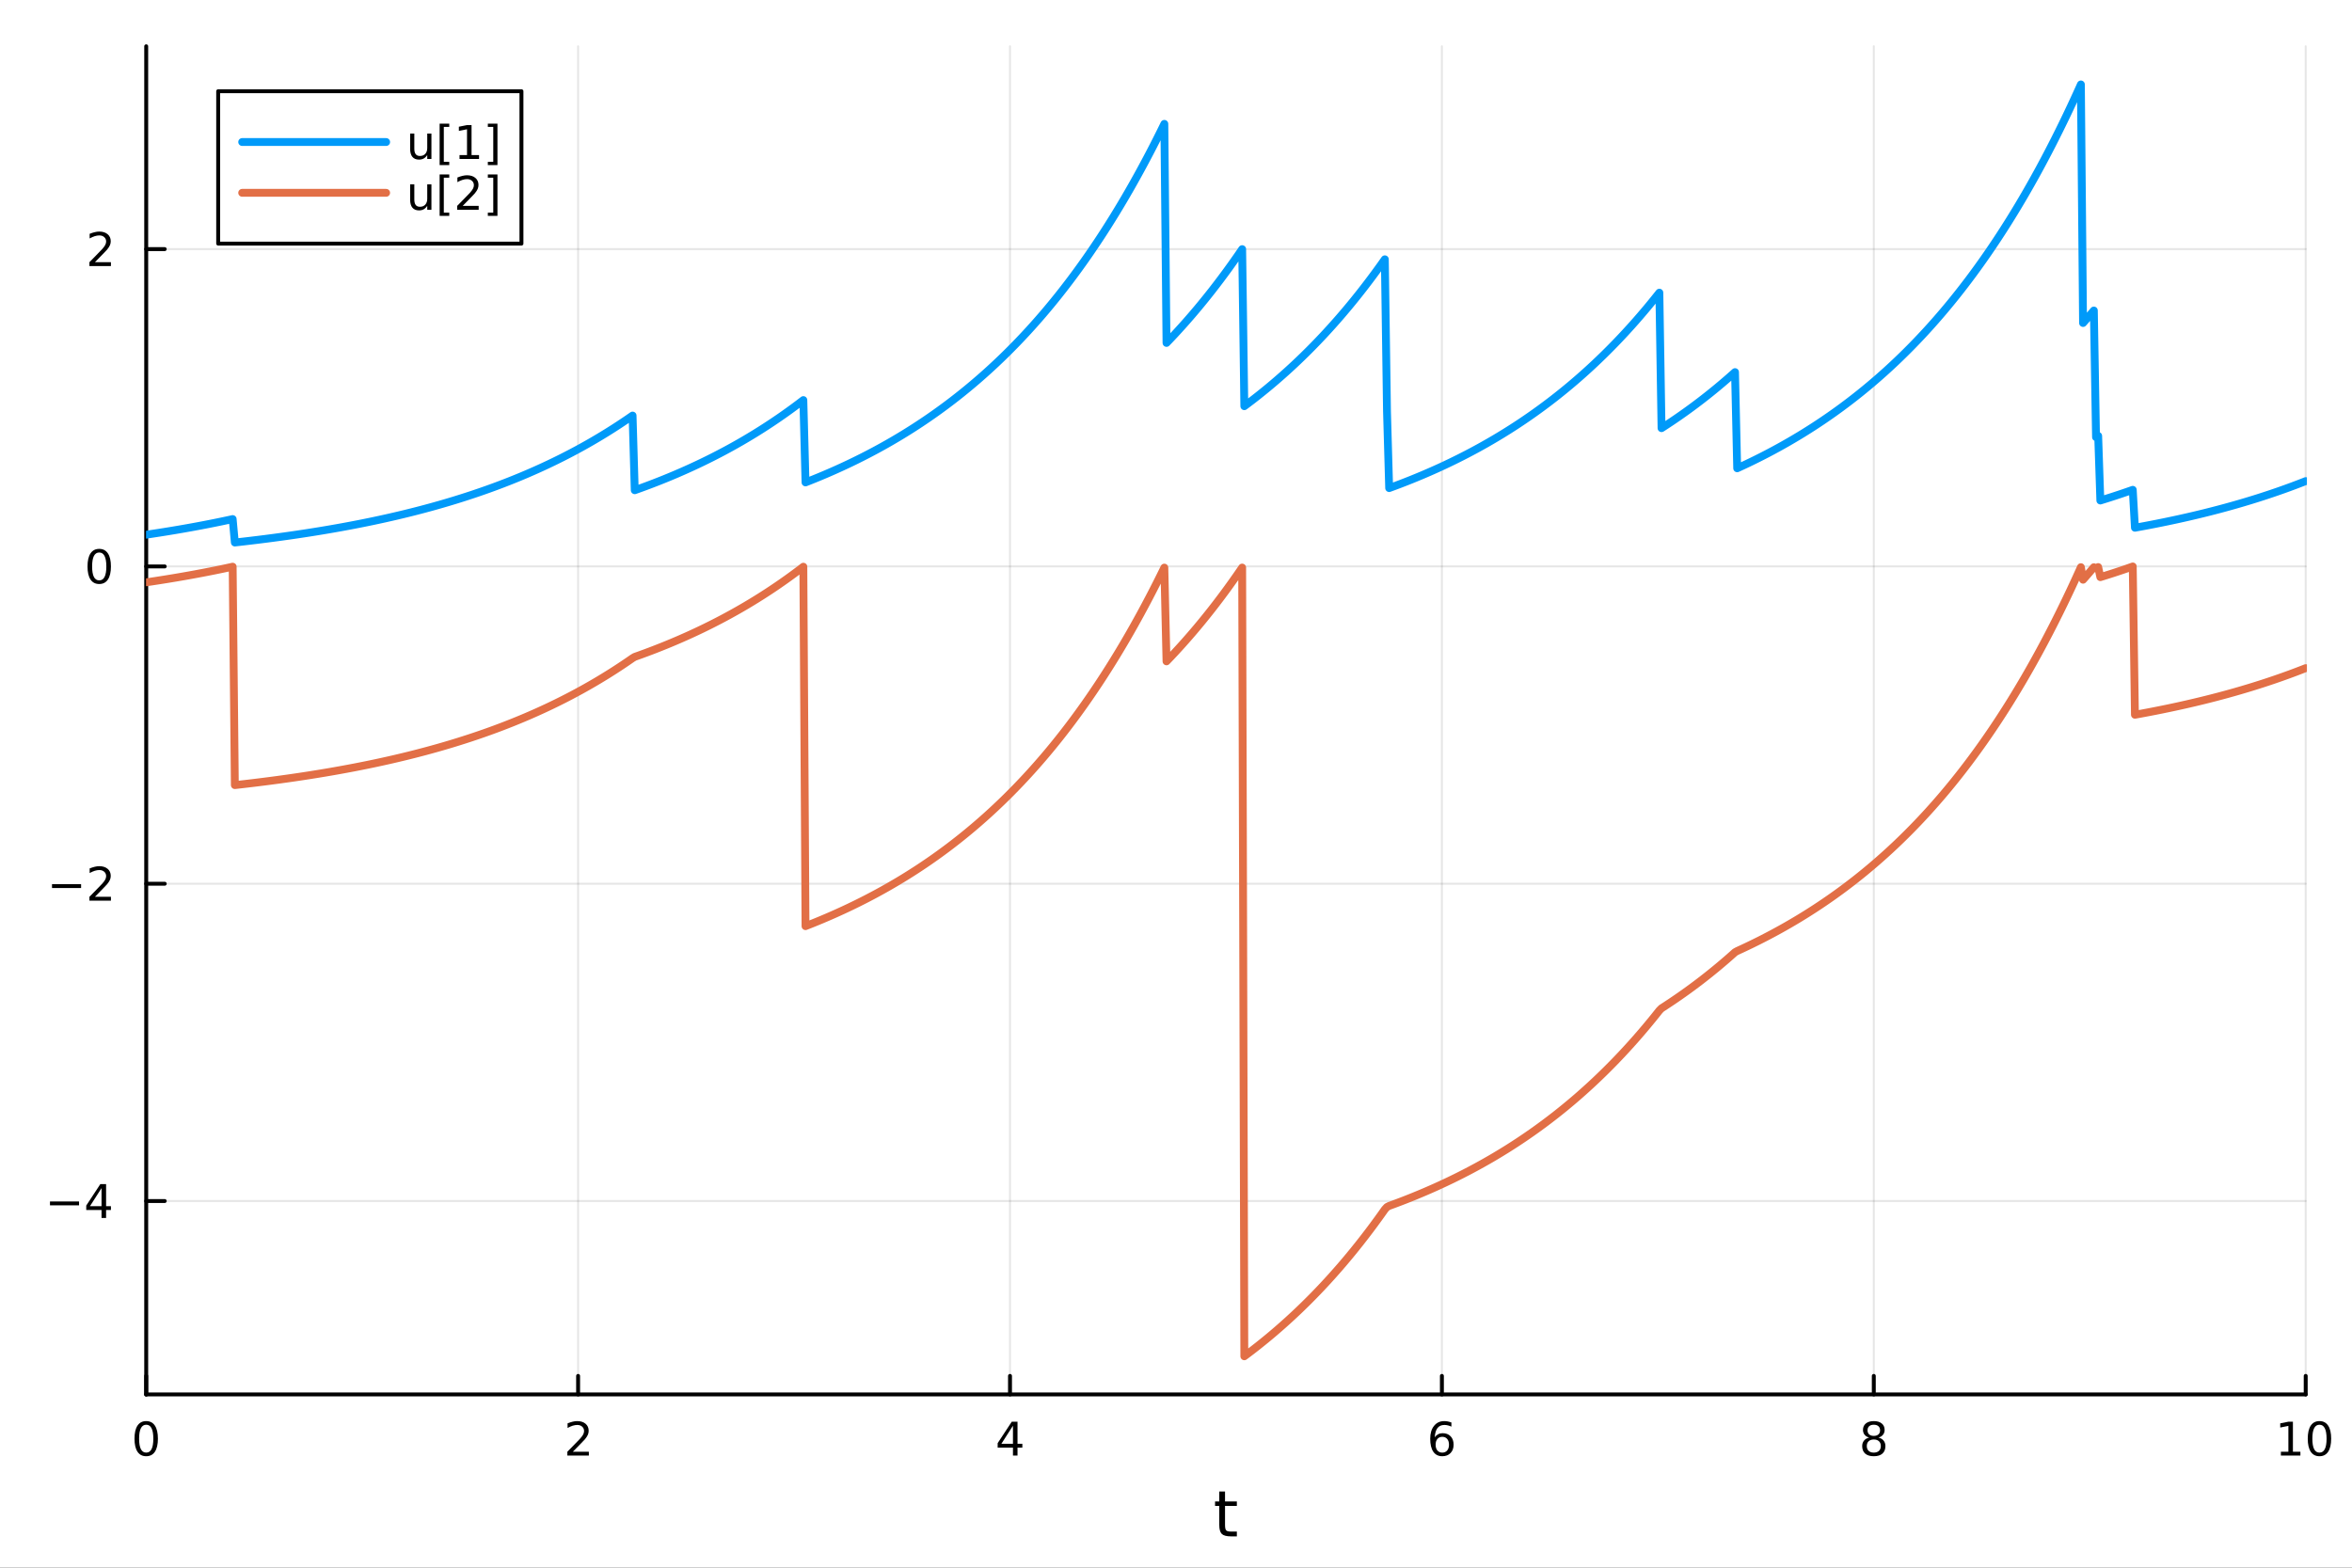 <?xml version="1.0" encoding="utf-8"?>
<svg xmlns="http://www.w3.org/2000/svg" xmlns:xlink="http://www.w3.org/1999/xlink" width="600" height="400" viewBox="0 0 2400 1600">
<rect x="0" y="0" width="2400" height="1600" fill="#333333" stroke="none"/>
<defs>
  <clipPath id="clip220">
    <rect x="0" y="0" width="2400" height="1600"/>
  </clipPath>
</defs>
<path clip-path="url(#clip220)" d="M0 1600 L2400 1600 L2400 0 L0 0  Z" fill="#ffffff" fill-rule="evenodd" fill-opacity="1"/>
<defs>
  <clipPath id="clip221">
    <rect x="480" y="0" width="1681" height="1600"/>
  </clipPath>
</defs>
<path clip-path="url(#clip220)" d="M149.191 1423.18 L2352.76 1423.18 L2352.76 47.244 L149.191 47.244  Z" fill="#ffffff" fill-rule="evenodd" fill-opacity="1"/>
<defs>
  <clipPath id="clip222">
    <rect x="149" y="47" width="2205" height="1377"/>
  </clipPath>
</defs>
<polyline clip-path="url(#clip222)" style="stroke:#000000; stroke-linecap:round; stroke-linejoin:round; stroke-width:2; stroke-opacity:0.1; fill:none" points="149.191,1423.18 149.191,47.244 "/>
<polyline clip-path="url(#clip222)" style="stroke:#000000; stroke-linecap:round; stroke-linejoin:round; stroke-width:2; stroke-opacity:0.1; fill:none" points="589.904,1423.18 589.904,47.244 "/>
<polyline clip-path="url(#clip222)" style="stroke:#000000; stroke-linecap:round; stroke-linejoin:round; stroke-width:2; stroke-opacity:0.1; fill:none" points="1030.62,1423.18 1030.62,47.244 "/>
<polyline clip-path="url(#clip222)" style="stroke:#000000; stroke-linecap:round; stroke-linejoin:round; stroke-width:2; stroke-opacity:0.1; fill:none" points="1471.33,1423.18 1471.33,47.244 "/>
<polyline clip-path="url(#clip222)" style="stroke:#000000; stroke-linecap:round; stroke-linejoin:round; stroke-width:2; stroke-opacity:0.1; fill:none" points="1912.04,1423.18 1912.04,47.244 "/>
<polyline clip-path="url(#clip222)" style="stroke:#000000; stroke-linecap:round; stroke-linejoin:round; stroke-width:2; stroke-opacity:0.1; fill:none" points="2352.76,1423.18 2352.76,47.244 "/>
<polyline clip-path="url(#clip220)" style="stroke:#000000; stroke-linecap:round; stroke-linejoin:round; stroke-width:4; stroke-opacity:1; fill:none" points="149.191,1423.18 2352.76,1423.18 "/>
<polyline clip-path="url(#clip220)" style="stroke:#000000; stroke-linecap:round; stroke-linejoin:round; stroke-width:4; stroke-opacity:1; fill:none" points="149.191,1423.18 149.191,1404.28 "/>
<polyline clip-path="url(#clip220)" style="stroke:#000000; stroke-linecap:round; stroke-linejoin:round; stroke-width:4; stroke-opacity:1; fill:none" points="589.904,1423.18 589.904,1404.28 "/>
<polyline clip-path="url(#clip220)" style="stroke:#000000; stroke-linecap:round; stroke-linejoin:round; stroke-width:4; stroke-opacity:1; fill:none" points="1030.62,1423.18 1030.62,1404.28 "/>
<polyline clip-path="url(#clip220)" style="stroke:#000000; stroke-linecap:round; stroke-linejoin:round; stroke-width:4; stroke-opacity:1; fill:none" points="1471.33,1423.18 1471.33,1404.28 "/>
<polyline clip-path="url(#clip220)" style="stroke:#000000; stroke-linecap:round; stroke-linejoin:round; stroke-width:4; stroke-opacity:1; fill:none" points="1912.04,1423.18 1912.04,1404.28 "/>
<polyline clip-path="url(#clip220)" style="stroke:#000000; stroke-linecap:round; stroke-linejoin:round; stroke-width:4; stroke-opacity:1; fill:none" points="2352.76,1423.18 2352.76,1404.28 "/>
<path clip-path="url(#clip220)" d="M149.191 1454.1 Q145.58 1454.1 143.751 1457.66 Q141.946 1461.2 141.946 1468.33 Q141.946 1475.44 143.751 1479.01 Q145.58 1482.55 149.191 1482.55 Q152.825 1482.55 154.631 1479.01 Q156.459 1475.44 156.459 1468.33 Q156.459 1461.2 154.631 1457.66 Q152.825 1454.1 149.191 1454.1 M149.191 1450.39 Q155.001 1450.39 158.057 1455 Q161.135 1459.58 161.135 1468.33 Q161.135 1477.06 158.057 1481.67 Q155.001 1486.25 149.191 1486.25 Q143.381 1486.25 140.302 1481.67 Q137.246 1477.06 137.246 1468.33 Q137.246 1459.58 140.302 1455 Q143.381 1450.39 149.191 1450.39 Z" fill="#000000" fill-rule="nonzero" fill-opacity="1" /><path clip-path="url(#clip220)" d="M584.557 1481.64 L600.876 1481.64 L600.876 1485.58 L578.932 1485.58 L578.932 1481.64 Q581.594 1478.89 586.177 1474.26 Q590.783 1469.61 591.964 1468.27 Q594.209 1465.74 595.089 1464.01 Q595.992 1462.25 595.992 1460.56 Q595.992 1457.8 594.047 1456.07 Q592.126 1454.33 589.024 1454.33 Q586.825 1454.33 584.371 1455.09 Q581.941 1455.86 579.163 1457.41 L579.163 1452.69 Q581.987 1451.55 584.441 1450.97 Q586.895 1450.39 588.932 1450.39 Q594.302 1450.39 597.496 1453.08 Q600.691 1455.77 600.691 1460.26 Q600.691 1462.39 599.881 1464.31 Q599.094 1466.2 596.987 1468.8 Q596.408 1469.47 593.307 1472.69 Q590.205 1475.88 584.557 1481.64 Z" fill="#000000" fill-rule="nonzero" fill-opacity="1" /><path clip-path="url(#clip220)" d="M1033.63 1455.09 L1021.82 1473.54 L1033.63 1473.54 L1033.63 1455.09 M1032.4 1451.02 L1038.28 1451.02 L1038.28 1473.54 L1043.21 1473.54 L1043.21 1477.43 L1038.28 1477.43 L1038.28 1485.58 L1033.63 1485.58 L1033.63 1477.43 L1018.02 1477.43 L1018.02 1472.92 L1032.4 1451.02 Z" fill="#000000" fill-rule="nonzero" fill-opacity="1" /><path clip-path="url(#clip220)" d="M1471.73 1466.44 Q1468.59 1466.44 1466.74 1468.59 Q1464.91 1470.74 1464.91 1474.49 Q1464.91 1478.22 1466.74 1480.39 Q1468.59 1482.55 1471.73 1482.55 Q1474.88 1482.55 1476.71 1480.39 Q1478.56 1478.22 1478.56 1474.49 Q1478.56 1470.74 1476.71 1468.59 Q1474.88 1466.44 1471.73 1466.44 M1481.02 1451.78 L1481.02 1456.04 Q1479.26 1455.21 1477.45 1454.77 Q1475.67 1454.33 1473.91 1454.33 Q1469.28 1454.33 1466.83 1457.45 Q1464.4 1460.58 1464.05 1466.9 Q1465.42 1464.89 1467.48 1463.82 Q1469.54 1462.73 1472.01 1462.73 Q1477.22 1462.73 1480.23 1465.9 Q1483.26 1469.05 1483.26 1474.49 Q1483.26 1479.82 1480.11 1483.03 Q1476.97 1486.25 1471.73 1486.25 Q1465.74 1486.25 1462.57 1481.67 Q1459.4 1477.06 1459.4 1468.33 Q1459.4 1460.14 1463.29 1455.28 Q1467.17 1450.39 1473.73 1450.39 Q1475.48 1450.39 1477.27 1450.74 Q1479.07 1451.09 1481.02 1451.78 Z" fill="#000000" fill-rule="nonzero" fill-opacity="1" /><path clip-path="url(#clip220)" d="M1912.04 1469.17 Q1908.71 1469.17 1906.79 1470.95 Q1904.89 1472.73 1904.89 1475.86 Q1904.89 1478.98 1906.79 1480.77 Q1908.71 1482.55 1912.04 1482.55 Q1915.38 1482.55 1917.3 1480.77 Q1919.22 1478.96 1919.22 1475.86 Q1919.22 1472.73 1917.3 1470.95 Q1915.4 1469.17 1912.04 1469.17 M1907.37 1467.18 Q1904.36 1466.44 1902.67 1464.38 Q1901 1462.32 1901 1459.35 Q1901 1455.21 1903.94 1452.8 Q1906.9 1450.39 1912.04 1450.39 Q1917.2 1450.39 1920.14 1452.8 Q1923.08 1455.21 1923.08 1459.35 Q1923.08 1462.32 1921.39 1464.38 Q1919.73 1466.44 1916.74 1467.18 Q1920.12 1467.96 1922 1470.26 Q1923.89 1472.55 1923.89 1475.86 Q1923.89 1480.88 1920.82 1483.57 Q1917.76 1486.25 1912.04 1486.25 Q1906.33 1486.25 1903.25 1483.57 Q1900.19 1480.88 1900.19 1475.86 Q1900.19 1472.55 1902.09 1470.26 Q1903.99 1467.96 1907.37 1467.18 M1905.65 1459.79 Q1905.65 1462.48 1907.32 1463.98 Q1909.01 1465.49 1912.04 1465.49 Q1915.05 1465.49 1916.74 1463.98 Q1918.45 1462.48 1918.45 1459.79 Q1918.45 1457.11 1916.74 1455.6 Q1915.05 1454.1 1912.04 1454.1 Q1909.01 1454.1 1907.32 1455.6 Q1905.65 1457.11 1905.65 1459.79 Z" fill="#000000" fill-rule="nonzero" fill-opacity="1" /><path clip-path="url(#clip220)" d="M2327.44 1481.64 L2335.08 1481.64 L2335.08 1455.28 L2326.77 1456.95 L2326.77 1452.69 L2335.04 1451.02 L2339.71 1451.02 L2339.71 1481.64 L2347.35 1481.64 L2347.35 1485.58 L2327.44 1485.58 L2327.44 1481.64 Z" fill="#000000" fill-rule="nonzero" fill-opacity="1" /><path clip-path="url(#clip220)" d="M2366.8 1454.1 Q2363.18 1454.1 2361.36 1457.66 Q2359.55 1461.2 2359.55 1468.33 Q2359.55 1475.44 2361.36 1479.01 Q2363.18 1482.55 2366.8 1482.55 Q2370.43 1482.55 2372.23 1479.01 Q2374.06 1475.44 2374.06 1468.33 Q2374.06 1461.2 2372.23 1457.66 Q2370.43 1454.1 2366.8 1454.1 M2366.8 1450.39 Q2372.61 1450.39 2375.66 1455 Q2378.74 1459.58 2378.74 1468.33 Q2378.74 1477.06 2375.66 1481.67 Q2372.61 1486.25 2366.8 1486.25 Q2360.99 1486.25 2357.91 1481.67 Q2354.85 1477.06 2354.85 1468.33 Q2354.85 1459.58 2357.91 1455 Q2360.99 1450.39 2366.8 1450.39 Z" fill="#000000" fill-rule="nonzero" fill-opacity="1" /><path clip-path="url(#clip220)" d="M1250.03 1522.27 L1250.03 1532.4 L1262.1 1532.4 L1262.1 1536.95 L1250.03 1536.95 L1250.03 1556.3 Q1250.03 1560.66 1251.21 1561.9 Q1252.42 1563.14 1256.08 1563.14 L1262.1 1563.14 L1262.1 1568.04 L1256.08 1568.04 Q1249.3 1568.04 1246.72 1565.53 Q1244.15 1562.98 1244.15 1556.3 L1244.15 1536.95 L1239.85 1536.95 L1239.85 1532.4 L1244.15 1532.4 L1244.15 1522.27 L1250.03 1522.27 Z" fill="#000000" fill-rule="nonzero" fill-opacity="1" /><polyline clip-path="url(#clip222)" style="stroke:#000000; stroke-linecap:round; stroke-linejoin:round; stroke-width:2; stroke-opacity:0.1; fill:none" points="149.191,1225.79 2352.76,1225.79 "/>
<polyline clip-path="url(#clip222)" style="stroke:#000000; stroke-linecap:round; stroke-linejoin:round; stroke-width:2; stroke-opacity:0.1; fill:none" points="149.191,901.945 2352.76,901.945 "/>
<polyline clip-path="url(#clip222)" style="stroke:#000000; stroke-linecap:round; stroke-linejoin:round; stroke-width:2; stroke-opacity:0.1; fill:none" points="149.191,578.096 2352.76,578.096 "/>
<polyline clip-path="url(#clip222)" style="stroke:#000000; stroke-linecap:round; stroke-linejoin:round; stroke-width:2; stroke-opacity:0.1; fill:none" points="149.191,254.248 2352.76,254.248 "/>
<polyline clip-path="url(#clip220)" style="stroke:#000000; stroke-linecap:round; stroke-linejoin:round; stroke-width:4; stroke-opacity:1; fill:none" points="149.191,1423.18 149.191,47.244 "/>
<polyline clip-path="url(#clip220)" style="stroke:#000000; stroke-linecap:round; stroke-linejoin:round; stroke-width:4; stroke-opacity:1; fill:none" points="149.191,1225.79 168.089,1225.79 "/>
<polyline clip-path="url(#clip220)" style="stroke:#000000; stroke-linecap:round; stroke-linejoin:round; stroke-width:4; stroke-opacity:1; fill:none" points="149.191,901.945 168.089,901.945 "/>
<polyline clip-path="url(#clip220)" style="stroke:#000000; stroke-linecap:round; stroke-linejoin:round; stroke-width:4; stroke-opacity:1; fill:none" points="149.191,578.096 168.089,578.096 "/>
<polyline clip-path="url(#clip220)" style="stroke:#000000; stroke-linecap:round; stroke-linejoin:round; stroke-width:4; stroke-opacity:1; fill:none" points="149.191,254.248 168.089,254.248 "/>
<path clip-path="url(#clip220)" d="M50.992 1226.24 L80.668 1226.24 L80.668 1230.18 L50.992 1230.18 L50.992 1226.24 Z" fill="#000000" fill-rule="nonzero" fill-opacity="1" /><path clip-path="url(#clip220)" d="M103.608 1212.59 L91.802 1231.04 L103.608 1231.04 L103.608 1212.59 M102.381 1208.51 L108.26 1208.51 L108.26 1231.04 L113.191 1231.04 L113.191 1234.93 L108.26 1234.93 L108.26 1243.07 L103.608 1243.07 L103.608 1234.93 L88.006 1234.93 L88.006 1230.41 L102.381 1208.51 Z" fill="#000000" fill-rule="nonzero" fill-opacity="1" /><path clip-path="url(#clip220)" d="M53.075 902.396 L82.751 902.396 L82.751 906.332 L53.075 906.332 L53.075 902.396 Z" fill="#000000" fill-rule="nonzero" fill-opacity="1" /><path clip-path="url(#clip220)" d="M96.871 915.29 L113.191 915.29 L113.191 919.225 L91.246 919.225 L91.246 915.29 Q93.909 912.535 98.492 907.906 Q103.098 903.253 104.279 901.91 Q106.524 899.387 107.404 897.651 Q108.307 895.892 108.307 894.202 Q108.307 891.447 106.362 889.711 Q104.441 887.975 101.339 887.975 Q99.14 887.975 96.686 888.739 Q94.256 889.503 91.478 891.054 L91.478 886.332 Q94.302 885.197 96.756 884.619 Q99.21 884.04 101.246 884.04 Q106.617 884.04 109.811 886.725 Q113.006 889.41 113.006 893.901 Q113.006 896.031 112.196 897.952 Q111.408 899.85 109.302 902.443 Q108.723 903.114 105.621 906.332 Q102.52 909.526 96.871 915.29 Z" fill="#000000" fill-rule="nonzero" fill-opacity="1" /><path clip-path="url(#clip220)" d="M101.246 563.895 Q97.635 563.895 95.807 567.46 Q94.001 571.002 94.001 578.131 Q94.001 585.238 95.807 588.802 Q97.635 592.344 101.246 592.344 Q104.881 592.344 106.686 588.802 Q108.515 585.238 108.515 578.131 Q108.515 571.002 106.686 567.46 Q104.881 563.895 101.246 563.895 M101.246 560.192 Q107.057 560.192 110.112 564.798 Q113.191 569.381 113.191 578.131 Q113.191 586.858 110.112 591.464 Q107.057 596.048 101.246 596.048 Q95.436 596.048 92.358 591.464 Q89.302 586.858 89.302 578.131 Q89.302 569.381 92.358 564.798 Q95.436 560.192 101.246 560.192 Z" fill="#000000" fill-rule="nonzero" fill-opacity="1" /><path clip-path="url(#clip220)" d="M96.871 267.593 L113.191 267.593 L113.191 271.528 L91.246 271.528 L91.246 267.593 Q93.909 264.838 98.492 260.209 Q103.098 255.556 104.279 254.213 Q106.524 251.69 107.404 249.954 Q108.307 248.195 108.307 246.505 Q108.307 243.75 106.362 242.014 Q104.441 240.278 101.339 240.278 Q99.14 240.278 96.686 241.042 Q94.256 241.806 91.478 243.357 L91.478 238.635 Q94.302 237.5 96.756 236.922 Q99.21 236.343 101.246 236.343 Q106.617 236.343 109.811 239.028 Q113.006 241.713 113.006 246.204 Q113.006 248.334 112.196 250.255 Q111.408 252.153 109.302 254.746 Q108.723 255.417 105.621 258.635 Q102.52 261.829 96.871 267.593 Z" fill="#000000" fill-rule="nonzero" fill-opacity="1" /><polyline clip-path="url(#clip222)" style="stroke:#009af9; stroke-linecap:round; stroke-linejoin:round; stroke-width:8; stroke-opacity:1; fill:none" points="149.191,545.712 151.397,545.386 153.602,545.057 155.808,544.724 158.014,544.389 160.22,544.05 162.425,543.707 164.631,543.361 166.837,543.012 169.043,542.659 171.249,542.302 173.454,541.942 175.66,541.578 177.866,541.211 180.072,540.84 182.277,540.465 184.483,540.086 186.689,539.704 188.895,539.318 191.101,538.928 193.306,538.534 195.512,538.136 197.718,537.734 199.924,537.328 202.129,536.917 204.335,536.503 206.541,536.085 208.747,535.662 210.952,535.235 213.158,534.804 215.364,534.368 217.57,533.928 219.776,533.484 221.981,533.035 224.187,532.582 226.393,532.124 228.599,531.662 230.804,531.194 233.01,530.723 235.216,530.246 237.422,529.765 239.627,553.687 241.833,553.442 244.039,553.194 246.245,552.943 248.451,552.69 250.656,552.435 252.862,552.177 255.068,551.916 257.274,551.652 259.479,551.386 261.685,551.118 263.891,550.846 266.097,550.572 268.302,550.295 270.508,550.015 272.714,549.733 274.92,549.448 277.126,549.159 279.331,548.868 281.537,548.574 283.743,548.277 285.949,547.977 288.154,547.674 290.36,547.368 292.566,547.059 294.772,546.747 296.978,546.431 299.183,546.113 301.389,545.791 303.595,545.466 305.801,545.138 308.006,544.806 310.212,544.471 312.418,544.133 314.624,543.791 316.829,543.446 319.035,543.098 321.241,542.746 323.447,542.39 325.653,542.031 327.858,541.668 330.064,541.301 332.27,540.931 334.476,540.557 336.681,540.18 338.887,539.798 341.093,539.413 343.299,539.024 345.504,538.631 347.71,538.234 349.916,537.833 352.122,537.428 354.328,537.018 356.533,536.605 358.739,536.188 360.945,535.766 363.151,535.34 365.356,534.91 367.562,534.476 369.768,534.037 371.974,533.594 374.179,533.146 376.385,532.694 378.591,532.237 380.797,531.776 383.003,531.31 385.208,530.839 387.414,530.364 389.62,529.883 391.826,529.398 394.031,528.908 396.237,528.413 398.443,527.914 400.649,527.409 402.855,526.899 405.06,526.384 407.266,525.863 409.472,525.338 411.678,524.807 413.883,524.271 416.089,523.73 418.295,523.183 420.501,522.63 422.706,522.072 424.912,521.509 427.118,520.939 429.324,520.364 431.53,519.783 433.735,519.197 435.941,518.604 438.147,518.006 440.353,517.401 442.558,516.791 444.764,516.174 446.97,515.551 449.176,514.922 451.381,514.286 453.587,513.644 455.793,512.996 457.999,512.341 460.205,511.68 462.41,511.011 464.616,510.337 466.822,509.655 469.028,508.966 471.233,508.271 473.439,507.568 475.645,506.859 477.851,506.142 480.056,505.418 482.262,504.687 484.468,503.949 486.674,503.203 488.88,502.449 491.085,501.688 493.291,500.919 495.497,500.143 497.703,499.359 499.908,498.567 502.114,497.766 504.32,496.958 506.526,496.142 508.732,495.318 510.937,494.485 513.143,493.644 515.349,492.794 517.555,491.936 519.76,491.069 521.966,490.193 524.172,489.309 526.378,488.416 528.583,487.514 530.789,486.602 532.995,485.682 535.201,484.752 537.407,483.813 539.612,482.864 541.818,481.906 544.024,480.939 546.23,479.961 548.435,478.974 550.641,477.977 552.847,476.97 555.053,475.952 557.258,474.925 559.464,473.887 561.67,472.839 563.876,471.78 566.082,470.71 568.287,469.63 570.493,468.539 572.699,467.437 574.905,466.324 577.11,465.199 579.316,464.064 581.522,462.916 583.728,461.758 585.933,460.587 588.139,459.405 590.345,458.211 592.551,457.005 594.757,455.787 596.962,454.557 599.168,453.314 601.374,452.058 603.58,450.791 605.785,449.51 607.991,448.216 610.197,446.909 612.403,445.59 614.609,444.257 616.814,442.91 619.02,441.55 621.226,440.176 623.432,438.788 625.637,437.387 627.843,435.971 630.049,434.541 632.255,433.097 634.46,431.638 636.666,430.165 638.872,428.676 641.078,427.173 643.284,425.655 645.489,424.121 647.695,500.334 649.901,499.552 652.107,498.762 654.312,497.964 656.518,497.158 658.724,496.343 660.93,495.521 663.135,494.69 665.341,493.851 667.547,493.003 669.753,492.147 671.959,491.283 674.164,490.409 676.37,489.527 678.576,488.636 680.782,487.736 682.987,486.827 685.193,485.909 687.399,484.981 689.605,484.045 691.81,483.098 694.016,482.143 696.222,481.177 698.428,480.202 700.634,479.218 702.839,478.223 705.045,477.218 707.251,476.203 709.457,475.178 711.662,474.143 713.868,473.097 716.074,472.041 718.28,470.974 720.486,469.896 722.691,468.807 724.897,467.708 727.103,466.597 729.309,465.476 731.514,464.343 733.72,463.198 735.926,462.042 738.132,460.875 740.337,459.696 742.543,458.504 744.749,457.301 746.955,456.086 749.161,454.859 751.366,453.619 753.572,452.367 755.778,451.102 757.984,449.824 760.189,448.534 762.395,447.23 764.601,445.914 766.807,444.584 769.012,443.241 771.218,441.884 773.424,440.514 775.63,439.13 777.836,437.731 780.041,436.319 782.247,434.893 784.453,433.452 786.659,431.997 788.864,430.527 791.07,429.043 793.276,427.543 795.482,426.029 797.687,424.499 799.893,422.954 802.099,421.393 804.305,419.816 806.511,418.224 808.716,416.616 810.922,414.991 813.128,413.35 815.334,411.693 817.539,410.019 819.745,408.328 821.951,492.358 824.157,491.496 826.363,490.624 828.568,489.744 830.774,488.856 832.98,487.958 835.186,487.051 837.391,486.135 839.597,485.21 841.803,484.275 844.009,483.332 846.214,482.378 848.42,481.415 850.626,480.443 852.832,479.46 855.038,478.468 857.243,477.466 859.449,476.453 861.655,475.431 863.861,474.398 866.066,473.355 868.272,472.301 870.478,471.237 872.684,470.162 874.889,469.076 877.095,467.979 879.301,466.871 881.507,465.752 883.713,464.622 885.918,463.48 888.124,462.327 890.33,461.163 892.536,459.986 894.741,458.798 896.947,457.598 899.153,456.385 901.359,455.161 903.564,453.924 905.77,452.675 907.976,451.413 910.182,450.139 912.388,448.851 914.593,447.551 916.799,446.238 919.005,444.911 921.211,443.571 923.416,442.218 925.622,440.851 927.828,439.47 930.034,438.076 932.24,436.667 934.445,435.244 936.651,433.807 938.857,432.356 941.063,430.89 943.268,429.409 945.474,427.913 947.68,426.402 949.886,424.876 952.091,423.335 954.297,421.778 956.503,420.205 958.709,418.617 960.915,417.013 963.12,415.392 965.326,413.755 967.532,412.102 969.738,410.432 971.943,408.745 974.149,407.041 976.355,405.321 978.561,403.582 980.766,401.827 982.972,400.053 985.178,398.262 987.384,396.453 989.59,394.625 991.795,392.78 994.001,390.915 996.207,389.032 998.413,387.13 1000.62,385.209 1002.82,383.268 1005.03,381.308 1007.24,379.328 1009.44,377.329 1011.65,375.309 1013.85,373.269 1016.06,371.208 1018.26,369.127 1020.47,367.024 1022.68,364.901 1024.88,362.756 1027.09,360.59 1029.29,358.401 1031.5,356.191 1033.7,353.959 1035.91,351.704 1038.12,349.426 1040.32,347.126 1042.53,344.802 1044.73,342.455 1046.94,340.085 1049.15,337.69 1051.35,335.272 1053.56,332.829 1055.76,330.362 1057.97,327.87 1060.17,325.352 1062.38,322.81 1064.59,320.242 1066.79,317.648 1069,315.028 1071.2,312.381 1073.41,309.708 1075.61,307.008 1077.82,304.281 1080.03,301.527 1082.23,298.744 1084.44,295.934 1086.64,293.095 1088.85,290.228 1091.06,287.332 1093.26,284.407 1095.47,281.452 1097.67,278.468 1099.88,275.453 1102.08,272.408 1104.29,269.333 1106.5,266.227 1108.7,263.089 1110.91,259.92 1113.11,256.719 1115.32,253.485 1117.52,250.22 1119.73,246.921 1121.94,243.589 1124.14,240.224 1126.35,236.825 1128.55,233.392 1130.76,229.924 1132.96,226.421 1135.17,222.883 1137.38,219.309 1139.58,215.7 1141.79,212.054 1143.99,208.372 1146.2,204.652 1148.41,200.895 1150.61,197.1 1152.82,193.267 1155.02,189.396 1157.23,185.486 1159.43,181.536 1161.64,177.546 1163.85,173.517 1166.05,169.447 1168.26,165.335 1170.46,161.183 1172.67,156.989 1174.87,152.752 1177.08,148.473 1179.29,144.151 1181.49,139.785 1183.7,135.376 1185.9,130.922 1188.11,126.423 1190.31,349.989 1192.52,347.695 1194.73,345.377 1196.93,343.035 1199.14,340.671 1201.34,338.282 1203.55,335.869 1205.76,333.433 1207.96,330.971 1210.17,328.485 1212.37,325.974 1214.58,323.437 1216.78,320.876 1218.99,318.288 1221.2,315.674 1223.4,313.034 1225.61,310.368 1227.81,307.674 1230.02,304.954 1232.22,302.206 1234.43,299.43 1236.64,296.627 1238.84,293.795 1241.05,290.935 1243.25,288.046 1245.46,285.128 1247.66,282.181 1249.87,279.204 1252.08,276.197 1254.28,273.16 1256.49,270.092 1258.69,266.993 1260.9,263.863 1263.11,260.702 1265.31,257.509 1267.52,254.284 1269.72,414.563 1271.93,412.918 1274.13,411.256 1276.34,409.578 1278.55,407.882 1280.75,406.17 1282.96,404.44 1285.16,402.693 1287.37,400.928 1289.57,399.146 1291.78,397.346 1293.99,395.527 1296.19,393.691 1298.4,391.835 1300.6,389.962 1302.81,388.069 1305.01,386.157 1307.22,384.227 1309.43,382.276 1311.63,380.306 1313.84,378.317 1316.04,376.307 1318.25,374.277 1320.46,372.227 1322.66,370.156 1324.87,368.064 1327.07,365.951 1329.28,363.817 1331.48,361.662 1333.69,359.484 1335.9,357.285 1338.1,355.064 1340.31,352.82 1342.51,350.554 1344.72,348.265 1346.92,345.953 1349.13,343.618 1351.34,341.259 1353.54,338.876 1355.75,336.47 1357.95,334.039 1360.16,331.583 1362.36,329.103 1364.57,326.598 1366.78,324.068 1368.98,321.512 1371.19,318.931 1373.39,316.324 1375.6,313.69 1377.81,311.03 1380.01,308.343 1382.22,305.629 1384.42,302.887 1386.63,300.119 1388.83,297.322 1391.04,294.497 1393.25,291.644 1395.45,288.762 1397.66,285.851 1399.86,282.911 1402.07,279.941 1404.27,276.942 1406.48,273.912 1408.69,270.852 1410.89,267.761 1413.1,264.639 1415.3,419.791 1417.51,498.147 1419.71,497.343 1421.92,496.531 1424.13,495.71 1426.33,494.881 1428.54,494.044 1430.74,493.198 1432.95,492.344 1435.16,491.482 1437.36,490.61 1439.57,489.73 1441.77,488.841 1443.98,487.943 1446.18,487.036 1448.39,486.12 1450.6,485.195 1452.8,484.26 1455.01,483.316 1457.21,482.363 1459.42,481.4 1461.62,480.427 1463.83,479.444 1466.04,478.452 1468.24,477.449 1470.45,476.437 1472.65,475.414 1474.86,474.381 1477.06,473.338 1479.27,472.284 1481.48,471.219 1483.68,470.144 1485.89,469.058 1488.09,467.961 1490.3,466.853 1492.51,465.734 1494.71,464.604 1496.92,463.462 1499.12,462.308 1501.33,461.144 1503.53,459.967 1505.74,458.779 1507.95,457.578 1510.15,456.366 1512.36,455.141 1514.56,453.904 1516.77,452.655 1518.97,451.393 1521.18,450.118 1523.39,448.831 1525.59,447.53 1527.8,446.217 1530,444.89 1532.21,443.55 1534.41,442.196 1536.62,440.829 1538.83,439.448 1541.03,438.053 1543.24,436.644 1545.44,435.221 1547.65,433.784 1549.86,432.332 1552.06,430.866 1554.27,429.385 1556.47,427.888 1558.68,426.377 1560.88,424.851 1563.09,423.309 1565.3,421.752 1567.5,420.179 1569.71,418.591 1571.91,416.986 1574.12,415.365 1576.32,413.728 1578.53,412.074 1580.74,410.404 1582.94,408.717 1585.15,407.013 1587.35,405.292 1589.56,403.553 1591.76,401.797 1593.97,400.024 1596.18,398.232 1598.38,396.423 1600.59,394.595 1602.79,392.749 1605,390.885 1607.21,389.001 1609.41,387.099 1611.62,385.177 1613.82,383.237 1616.03,381.276 1618.23,379.296 1620.44,377.296 1622.65,375.276 1624.85,373.236 1627.06,371.175 1629.26,369.093 1631.47,366.991 1633.67,364.867 1635.88,362.722 1638.09,360.555 1640.29,358.366 1642.5,356.156 1644.7,353.923 1646.91,351.668 1649.12,349.39 1651.32,347.089 1653.53,344.765 1655.73,342.417 1657.94,340.046 1660.14,337.651 1662.35,335.232 1664.56,332.789 1666.76,330.321 1668.97,327.829 1671.17,325.311 1673.38,322.768 1675.58,320.199 1677.79,317.605 1680,314.984 1682.2,312.337 1684.41,309.663 1686.61,306.963 1688.82,304.235 1691.02,301.48 1693.23,298.697 1695.44,436.991 1697.64,435.572 1699.85,434.138 1702.05,432.69 1704.26,431.227 1706.47,429.749 1708.67,428.257 1710.88,426.75 1713.08,425.227 1715.29,423.689 1717.49,422.136 1719.7,420.567 1721.91,418.982 1724.11,417.381 1726.32,415.764 1728.52,414.131 1730.73,412.482 1732.93,410.816 1735.14,409.133 1737.35,407.433 1739.55,405.716 1741.76,403.982 1743.96,402.23 1746.17,400.461 1748.37,398.674 1750.58,396.869 1752.79,395.046 1754.99,393.204 1757.2,391.344 1759.4,389.465 1761.61,387.567 1763.82,385.651 1766.02,383.715 1768.23,381.759 1770.43,379.784 1772.64,477.943 1774.84,476.935 1777.05,475.917 1779.26,474.889 1781.46,473.851 1783.67,472.802 1785.87,471.743 1788.08,470.673 1790.28,469.592 1792.49,468.501 1794.7,467.398 1796.9,466.285 1799.11,465.16 1801.31,464.024 1803.52,462.876 1805.72,461.717 1807.93,460.546 1810.14,459.363 1812.34,458.169 1814.55,456.962 1816.75,455.744 1818.96,454.513 1821.17,453.27 1823.37,452.014 1825.58,450.746 1827.78,449.464 1829.99,448.17 1832.19,446.863 1834.4,445.543 1836.61,444.209 1838.81,442.862 1841.02,441.502 1843.22,440.128 1845.43,438.74 1847.63,437.338 1849.84,435.922 1852.05,434.491 1854.25,433.047 1856.46,431.587 1858.66,430.113 1860.87,428.625 1863.07,427.121 1865.28,425.602 1867.49,424.068 1869.69,422.518 1871.9,420.953 1874.1,419.372 1876.31,417.775 1878.52,416.162 1880.72,414.533 1882.93,412.888 1885.13,411.226 1887.34,409.547 1889.54,407.851 1891.75,406.139 1893.96,404.409 1896.16,402.662 1898.37,400.897 1900.57,399.114 1902.78,397.314 1904.98,395.495 1907.19,393.658 1909.4,391.802 1911.6,389.928 1913.81,388.035 1916.01,386.123 1918.22,384.192 1920.42,382.241 1922.63,380.271 1924.84,378.281 1927.04,376.271 1929.25,374.24 1931.45,372.19 1933.66,370.118 1935.87,368.026 1938.07,365.912 1940.28,363.778 1942.48,361.621 1944.69,359.444 1946.89,357.244 1949.1,355.022 1951.31,352.778 1953.51,350.511 1955.72,348.221 1957.92,345.909 1960.13,343.573 1962.33,341.213 1964.54,338.83 1966.75,336.423 1968.95,333.992 1971.16,331.536 1973.36,329.055 1975.57,326.55 1977.77,324.019 1979.98,321.463 1982.19,318.881 1984.39,316.273 1986.6,313.639 1988.8,310.979 1991.01,308.291 1993.22,305.577 1995.42,302.836 1997.63,300.066 1999.83,297.269 2002.04,294.444 2004.24,291.591 2006.45,288.709 2008.66,285.797 2010.86,282.857 2013.07,279.887 2015.27,276.887 2017.48,273.857 2019.68,270.796 2021.89,267.705 2024.1,264.582 2026.3,261.429 2028.51,258.243 2030.71,255.025 2032.92,251.775 2035.12,248.492 2037.33,245.177 2039.54,241.827 2041.74,238.445 2043.95,235.028 2046.15,231.576 2048.36,228.09 2050.57,224.569 2052.77,221.012 2054.98,217.42 2057.18,213.791 2059.39,210.126 2061.59,206.424 2063.8,202.685 2066.01,198.908 2068.21,195.093 2070.42,191.24 2072.62,187.348 2074.83,183.416 2077.03,179.446 2079.24,175.435 2081.45,171.384 2083.65,167.292 2085.86,163.159 2088.06,158.985 2090.27,154.768 2092.47,150.51 2094.68,146.208 2096.89,141.863 2099.09,137.475 2101.3,133.042 2103.5,128.564 2105.71,124.042 2107.92,119.474 2110.12,114.86 2112.33,110.2 2114.53,105.493 2116.74,100.738 2118.94,95.936 2121.15,91.085 2123.36,86.186 2125.56,329.666 2127.77,327.167 2129.97,324.643 2132.18,322.093 2134.38,319.517 2136.59,316.916 2138.8,446.192 2141,444.865 2143.21,510.811 2145.41,510.134 2147.62,509.45 2149.82,508.759 2152.03,508.062 2154.24,507.357 2156.44,506.646 2158.65,505.927 2160.85,505.201 2163.06,504.467 2165.27,503.727 2167.47,502.979 2169.68,502.223 2171.88,501.46 2174.09,500.689 2176.29,499.91 2178.5,538.61 2180.71,538.213 2182.91,537.811 2185.12,537.406 2187.32,536.997 2189.53,536.583 2191.73,536.166 2193.94,535.744 2196.15,535.318 2198.35,534.887 2200.56,534.452 2202.76,534.013 2204.97,533.57 2207.18,533.122 2209.38,532.67 2211.59,532.213 2213.79,531.751 2216,531.285 2218.2,530.814 2220.41,530.338 2222.62,529.858 2224.82,529.372 2227.03,528.882 2229.23,528.387 2231.44,527.887 2233.64,527.382 2235.85,526.872 2238.06,526.357 2240.26,525.836 2242.47,525.31 2244.67,524.779 2246.88,524.243 2249.08,523.701 2251.29,523.154 2253.5,522.601 2255.7,522.043 2257.91,521.479 2260.11,520.91 2262.32,520.334 2264.53,519.753 2266.73,519.166 2268.94,518.573 2271.14,517.975 2273.35,517.37 2275.55,516.759 2277.76,516.142 2279.97,515.518 2282.17,514.889 2284.38,514.253 2286.58,513.611 2288.79,512.962 2290.99,512.306 2293.2,511.645 2295.41,510.976 2297.61,510.301 2299.82,509.619 2302.02,508.93 2304.23,508.234 2306.43,507.531 2308.64,506.821 2310.85,506.104 2313.05,505.38 2315.26,504.648 2317.46,503.909 2319.67,503.163 2321.88,502.409 2324.08,501.648 2326.29,500.879 2328.49,500.102 2330.7,499.317 2332.9,498.525 2335.11,497.724 2337.32,496.915 2339.52,496.099 2341.73,495.274 2343.93,494.441 2346.14,493.599 2348.34,492.749 2350.55,491.89 2352.76,491.023 "/>
<polyline clip-path="url(#clip222)" style="stroke:#e26f46; stroke-linecap:round; stroke-linejoin:round; stroke-width:8; stroke-opacity:1; fill:none" points="149.191,594.318 151.397,593.993 153.602,593.664 155.808,593.331 158.014,592.995 160.22,592.656 162.425,592.314 164.631,591.968 166.837,591.618 169.043,591.265 171.249,590.909 173.454,590.549 175.66,590.185 177.866,589.818 180.072,589.447 182.277,589.072 184.483,588.693 186.689,588.311 188.895,587.925 191.101,587.534 193.306,587.14 195.512,586.742 197.718,586.34 199.924,585.934 202.129,585.524 204.335,585.11 206.541,584.691 208.747,584.269 210.952,583.842 213.158,583.411 215.364,582.975 217.57,582.535 219.776,582.091 221.981,581.642 224.187,581.189 226.393,580.731 228.599,580.268 230.804,579.801 233.01,579.329 235.216,578.853 237.422,578.371 239.627,801.283 241.833,801.037 244.039,800.789 246.245,800.539 248.451,800.286 250.656,800.03 252.862,799.772 255.068,799.511 257.274,799.248 259.479,798.982 261.685,798.713 263.891,798.442 266.097,798.167 268.302,797.891 270.508,797.611 272.714,797.328 274.92,797.043 277.126,796.755 279.331,796.464 281.537,796.17 283.743,795.873 285.949,795.573 288.154,795.27 290.36,794.964 292.566,794.654 294.772,794.342 296.978,794.027 299.183,793.708 301.389,793.386 303.595,793.061 305.801,792.733 308.006,792.402 310.212,792.067 312.418,791.728 314.624,791.387 316.829,791.042 319.035,790.693 321.241,790.341 323.447,789.985 325.653,789.626 327.858,789.263 330.064,788.897 332.27,788.527 334.476,788.153 336.681,787.775 338.887,787.394 341.093,787.008 343.299,786.619 345.504,786.226 347.71,785.829 349.916,785.428 352.122,785.023 354.328,784.614 356.533,784.201 358.739,783.783 360.945,783.362 363.151,782.936 365.356,782.506 367.562,782.071 369.768,781.632 371.974,781.189 374.179,780.741 376.385,780.289 378.591,779.832 380.797,779.371 383.003,778.905 385.208,778.434 387.414,777.959 389.62,777.479 391.826,776.994 394.031,776.504 396.237,776.009 398.443,775.509 400.649,775.004 402.855,774.494 405.06,773.979 407.266,773.459 409.472,772.933 411.678,772.403 413.883,771.867 416.089,771.325 418.295,770.778 420.501,770.226 422.706,769.668 424.912,769.104 427.118,768.535 429.324,767.96 431.53,767.379 433.735,766.792 435.941,766.2 438.147,765.601 440.353,764.997 442.558,764.386 444.764,763.769 446.97,763.146 449.176,762.517 451.381,761.882 453.587,761.24 455.793,760.591 457.999,759.936 460.205,759.275 462.41,758.607 464.616,757.932 466.822,757.25 469.028,756.562 471.233,755.866 473.439,755.164 475.645,754.454 477.851,753.738 480.056,753.014 482.262,752.283 484.468,751.544 486.674,750.798 488.88,750.045 491.085,749.284 493.291,748.515 495.497,747.738 497.703,746.954 499.908,746.162 502.114,745.362 504.32,744.554 506.526,743.737 508.732,742.913 510.937,742.08 513.143,741.239 515.349,740.389 517.555,739.531 519.76,738.664 521.966,737.789 524.172,736.904 526.378,736.011 528.583,735.109 530.789,734.198 532.995,733.277 535.201,732.347 537.407,731.408 539.612,730.46 541.818,729.502 544.024,728.534 546.23,727.557 548.435,726.569 550.641,725.572 552.847,724.565 555.053,723.548 557.258,722.52 559.464,721.482 561.67,720.434 563.876,719.375 566.082,718.306 568.287,717.225 570.493,716.134 572.699,715.032 574.905,713.919 577.11,712.795 579.316,711.659 581.522,710.512 583.728,709.353 585.933,708.183 588.139,707.001 590.345,705.807 592.551,704.601 594.757,703.382 596.962,702.152 599.168,700.909 601.374,699.654 603.58,698.386 605.785,697.105 607.991,695.811 610.197,694.505 612.403,693.185 614.609,691.852 616.814,690.505 619.02,689.145 621.226,687.771 623.432,686.384 625.637,684.982 627.843,683.567 630.049,682.137 632.255,680.692 634.46,679.234 636.666,677.76 638.872,676.272 641.078,674.768 643.284,673.25 645.489,671.716 647.695,670.406 649.901,669.624 652.107,668.834 654.312,668.036 656.518,667.229 658.724,666.415 660.93,665.593 663.135,664.762 665.341,663.923 667.547,663.075 669.753,662.219 671.959,661.355 674.164,660.481 676.37,659.599 678.576,658.708 680.782,657.808 682.987,656.899 685.193,655.981 687.399,655.053 689.605,654.117 691.81,653.17 694.016,652.215 696.222,651.249 698.428,650.274 700.634,649.29 702.839,648.295 705.045,647.29 707.251,646.275 709.457,645.25 711.662,644.215 713.868,643.169 716.074,642.113 718.28,641.046 720.486,639.968 722.691,638.879 724.897,637.78 727.103,636.669 729.309,635.548 731.514,634.415 733.72,633.27 735.926,632.114 738.132,630.947 740.337,629.768 742.543,628.576 744.749,627.373 746.955,626.158 749.161,624.931 751.366,623.691 753.572,622.439 755.778,621.174 757.984,619.896 760.189,618.606 762.395,617.302 764.601,615.986 766.807,614.656 769.012,613.313 771.218,611.956 773.424,610.586 775.63,609.201 777.836,607.803 780.041,606.391 782.247,604.965 784.453,603.524 786.659,602.069 788.864,600.599 791.07,599.115 793.276,597.615 795.482,596.101 797.687,594.571 799.893,593.026 802.099,591.465 804.305,589.888 806.511,588.296 808.716,586.688 810.922,585.063 813.128,583.422 815.334,581.765 817.539,580.091 819.745,578.4 821.951,945.241 824.157,944.379 826.363,943.507 828.568,942.627 830.774,941.738 832.98,940.841 835.186,939.934 837.391,939.018 839.597,938.093 841.803,937.158 844.009,936.214 846.214,935.261 848.42,934.298 850.626,933.325 852.832,932.343 855.038,931.351 857.243,930.348 859.449,929.336 861.655,928.314 863.861,927.281 866.066,926.237 868.272,925.184 870.478,924.119 872.684,923.044 874.889,921.959 877.095,920.862 879.301,919.754 881.507,918.635 883.713,917.505 885.918,916.363 888.124,915.21 890.33,914.045 892.536,912.869 894.741,911.681 896.947,910.481 899.153,909.268 901.359,908.044 903.564,906.807 905.77,905.558 907.976,904.296 910.182,903.022 912.388,901.734 914.593,900.434 916.799,899.121 919.005,897.794 921.211,896.454 923.416,895.101 925.622,893.734 927.828,892.353 930.034,890.959 932.24,889.55 934.445,888.127 936.651,886.69 938.857,885.239 941.063,883.773 943.268,882.292 945.474,880.796 947.68,879.285 949.886,877.759 952.091,876.218 954.297,874.661 956.503,873.088 958.709,871.5 960.915,869.895 963.12,868.275 965.326,866.638 967.532,864.985 969.738,863.315 971.943,861.628 974.149,859.924 976.355,858.203 978.561,856.465 980.766,854.71 982.972,852.936 985.178,851.145 987.384,849.336 989.59,847.508 991.795,845.662 994.001,843.798 996.207,841.915 998.413,840.013 1000.62,838.092 1002.82,836.151 1005.03,834.191 1007.24,832.211 1009.44,830.211 1011.65,828.192 1013.85,826.152 1016.06,824.091 1018.26,822.009 1020.47,819.907 1022.68,817.784 1024.88,815.639 1027.09,813.472 1029.29,811.284 1031.5,809.074 1033.7,806.842 1035.91,804.587 1038.12,802.309 1040.32,800.009 1042.53,797.685 1044.73,795.338 1046.94,792.968 1049.15,790.573 1051.35,788.155 1053.56,785.712 1055.76,783.245 1057.97,780.753 1060.17,778.235 1062.38,775.693 1064.59,773.125 1066.79,770.531 1069,767.911 1071.2,765.264 1073.41,762.591 1075.61,759.891 1077.82,757.164 1080.03,754.409 1082.23,751.627 1084.44,748.817 1086.64,745.978 1088.85,743.111 1091.06,740.215 1093.26,737.29 1095.47,734.335 1097.67,731.351 1099.88,728.336 1102.08,725.291 1104.29,722.216 1106.5,719.11 1108.7,715.972 1110.91,712.803 1113.11,709.602 1115.32,706.368 1117.52,703.103 1119.73,699.804 1121.94,696.472 1124.14,693.107 1126.35,689.708 1128.55,686.274 1130.76,682.807 1132.96,679.304 1135.17,675.766 1137.38,672.192 1139.58,668.583 1141.79,664.937 1143.99,661.254 1146.2,657.535 1148.41,653.778 1150.61,649.983 1152.82,646.15 1155.02,642.279 1157.23,638.368 1159.43,634.419 1161.64,630.429 1163.85,626.4 1166.05,622.329 1168.26,618.218 1170.46,614.066 1172.67,609.872 1174.87,605.635 1177.08,601.356 1179.29,597.034 1181.49,592.668 1183.7,588.259 1185.9,583.805 1188.11,579.306 1190.31,674.975 1192.52,672.68 1194.73,670.363 1196.93,668.021 1199.14,665.657 1201.34,663.268 1203.55,660.855 1205.76,658.418 1207.96,655.957 1210.17,653.471 1212.37,650.96 1214.58,648.423 1216.78,645.861 1218.99,643.274 1221.2,640.66 1223.4,638.02 1225.61,635.353 1227.81,632.66 1230.02,629.94 1232.22,627.192 1234.43,624.416 1236.64,621.613 1238.84,618.781 1241.05,615.921 1243.25,613.032 1245.46,610.114 1247.66,607.167 1249.87,604.19 1252.08,601.183 1254.28,598.145 1256.49,595.078 1258.69,591.979 1260.9,588.849 1263.11,585.688 1265.31,582.495 1267.52,579.27 1269.72,1384.24 1271.93,1382.59 1274.13,1380.93 1276.34,1379.25 1278.55,1377.56 1280.75,1375.84 1282.96,1374.12 1285.16,1372.37 1287.37,1370.6 1289.57,1368.82 1291.78,1367.02 1293.99,1365.2 1296.19,1363.37 1298.4,1361.51 1300.6,1359.64 1302.81,1357.74 1305.01,1355.83 1307.22,1353.9 1309.43,1351.95 1311.63,1349.98 1313.84,1347.99 1316.04,1345.98 1318.25,1343.95 1320.46,1341.9 1322.66,1339.83 1324.87,1337.74 1327.07,1335.63 1329.28,1333.49 1331.48,1331.34 1333.69,1329.16 1335.9,1326.96 1338.1,1324.74 1340.31,1322.5 1342.51,1320.23 1344.72,1317.94 1346.92,1315.63 1349.13,1313.29 1351.34,1310.93 1353.54,1308.55 1355.75,1306.14 1357.95,1303.71 1360.16,1301.26 1362.36,1298.78 1364.57,1296.27 1366.78,1293.74 1368.98,1291.19 1371.19,1288.61 1373.39,1286 1375.6,1283.36 1377.81,1280.7 1380.01,1278.02 1382.22,1275.3 1384.42,1272.56 1386.63,1269.79 1388.83,1267 1391.04,1264.17 1393.25,1261.32 1395.45,1258.44 1397.66,1255.53 1399.86,1252.59 1402.07,1249.62 1404.27,1246.62 1406.48,1243.59 1408.69,1240.53 1410.89,1237.44 1413.1,1234.31 1415.3,1231.89 1417.51,1230.75 1419.71,1229.94 1421.92,1229.13 1424.13,1228.31 1426.33,1227.48 1428.54,1226.64 1430.74,1225.8 1432.95,1224.94 1435.16,1224.08 1437.36,1223.21 1439.57,1222.33 1441.77,1221.44 1443.98,1220.54 1446.18,1219.63 1448.39,1218.72 1450.6,1217.79 1452.8,1216.86 1455.01,1215.91 1457.21,1214.96 1459.42,1214 1461.62,1213.02 1463.83,1212.04 1466.04,1211.05 1468.24,1210.05 1470.45,1209.03 1472.65,1208.01 1474.86,1206.98 1477.06,1205.94 1479.27,1204.88 1481.48,1203.82 1483.68,1202.74 1485.89,1201.66 1488.09,1200.56 1490.3,1199.45 1492.51,1198.33 1494.71,1197.2 1496.92,1196.06 1499.12,1194.91 1501.33,1193.74 1503.53,1192.56 1505.74,1191.38 1507.95,1190.18 1510.15,1188.96 1512.36,1187.74 1514.56,1186.5 1516.77,1185.25 1518.97,1183.99 1521.18,1182.72 1523.39,1181.43 1525.59,1180.13 1527.8,1178.81 1530,1177.49 1532.21,1176.15 1534.41,1174.79 1536.62,1173.43 1538.83,1172.05 1541.03,1170.65 1543.24,1169.24 1545.44,1167.82 1547.65,1166.38 1549.86,1164.93 1552.06,1163.46 1554.27,1161.98 1556.47,1160.49 1558.68,1158.98 1560.88,1157.45 1563.09,1155.91 1565.3,1154.35 1567.5,1152.78 1569.71,1151.19 1571.91,1149.58 1574.12,1147.96 1576.32,1146.33 1578.53,1144.67 1580.74,1143 1582.94,1141.31 1585.15,1139.61 1587.35,1137.89 1589.56,1136.15 1591.76,1134.4 1593.97,1132.62 1596.18,1130.83 1598.38,1129.02 1600.59,1127.19 1602.79,1125.35 1605,1123.48 1607.21,1121.6 1609.41,1119.7 1611.62,1117.78 1613.82,1115.83 1616.03,1113.87 1618.23,1111.89 1620.44,1109.89 1622.65,1107.87 1624.85,1105.83 1627.06,1103.77 1629.26,1101.69 1631.47,1099.59 1633.67,1097.46 1635.88,1095.32 1638.09,1093.15 1640.29,1090.96 1642.5,1088.75 1644.7,1086.52 1646.91,1084.27 1649.12,1081.99 1651.32,1079.69 1653.53,1077.36 1655.73,1075.02 1657.94,1072.64 1660.14,1070.25 1662.35,1067.83 1664.56,1065.39 1666.76,1062.92 1668.97,1060.43 1671.17,1057.91 1673.38,1055.37 1675.58,1052.8 1677.79,1050.2 1680,1047.58 1682.2,1044.93 1684.41,1042.26 1686.61,1039.56 1688.82,1036.83 1691.02,1034.08 1693.23,1031.3 1695.44,1029.08 1697.64,1027.66 1699.85,1026.22 1702.05,1024.77 1704.26,1023.31 1706.47,1021.83 1708.67,1020.34 1710.88,1018.83 1713.08,1017.31 1715.29,1015.77 1717.49,1014.22 1719.7,1012.65 1721.91,1011.07 1724.11,1009.46 1726.32,1007.85 1728.52,1006.21 1730.73,1004.57 1732.93,1002.9 1735.14,1001.22 1737.35,999.517 1739.55,997.8 1741.76,996.066 1743.96,994.314 1746.17,992.545 1748.37,990.758 1750.58,988.953 1752.79,987.129 1754.99,985.288 1757.2,983.428 1759.4,981.549 1761.61,979.651 1763.82,977.734 1766.02,975.798 1768.23,973.843 1770.43,971.868 1772.64,970.626 1774.84,969.619 1777.05,968.601 1779.26,967.573 1781.46,966.535 1783.67,965.486 1785.87,964.427 1788.08,963.357 1790.28,962.276 1792.49,961.184 1794.7,960.082 1796.9,958.968 1799.11,957.843 1801.31,956.707 1803.52,955.559 1805.72,954.4 1807.93,953.23 1810.14,952.047 1812.34,950.852 1814.55,949.646 1816.75,948.427 1818.96,947.196 1821.17,945.953 1823.37,944.697 1825.58,943.429 1827.78,942.148 1829.99,940.854 1832.19,939.547 1834.4,938.226 1836.61,936.893 1838.81,935.546 1841.02,934.185 1843.22,932.811 1845.43,931.423 1847.63,930.021 1849.84,928.605 1852.05,927.175 1854.25,925.73 1856.46,924.271 1858.66,922.797 1860.87,921.308 1863.07,919.804 1865.28,918.285 1867.49,916.751 1869.69,915.202 1871.9,913.637 1874.1,912.056 1876.31,910.459 1878.52,908.846 1880.72,907.217 1882.93,905.571 1885.13,903.909 1887.34,902.231 1889.54,900.535 1891.75,898.822 1893.96,897.092 1896.16,895.345 1898.37,893.58 1900.57,891.798 1902.78,889.997 1904.98,888.178 1907.19,886.341 1909.4,884.486 1911.6,882.612 1913.81,880.719 1916.01,878.807 1918.22,876.876 1920.42,874.925 1922.63,872.955 1924.84,870.964 1927.04,868.954 1929.25,866.924 1931.45,864.873 1933.66,862.802 1935.87,860.709 1938.07,858.596 1940.28,856.461 1942.48,854.305 1944.69,852.127 1946.89,849.927 1949.1,847.705 1951.31,845.461 1953.51,843.194 1955.72,840.905 1957.92,838.592 1960.13,836.256 1962.33,833.897 1964.54,831.514 1966.75,829.106 1968.95,826.675 1971.16,824.219 1973.36,821.739 1975.57,819.233 1977.77,816.703 1979.98,814.146 1982.19,811.565 1984.39,808.957 1986.6,806.323 1988.8,803.662 1991.01,800.975 1993.22,798.261 1995.42,795.519 1997.63,792.75 1999.83,789.953 2002.04,787.128 2004.24,784.274 2006.45,781.392 2008.66,778.481 2010.86,775.54 2013.07,772.57 2015.27,769.57 2017.48,766.54 2019.68,763.48 2021.89,760.388 2024.1,757.266 2026.3,754.112 2028.51,750.926 2030.71,747.709 2032.92,744.459 2035.12,741.176 2037.33,737.86 2039.54,734.511 2041.74,731.128 2043.95,727.711 2046.15,724.26 2048.36,720.774 2050.57,717.253 2052.77,713.696 2054.98,710.103 2057.18,706.475 2059.39,702.81 2061.59,699.108 2063.8,695.368 2066.01,691.592 2068.21,687.777 2070.42,683.923 2072.62,680.031 2074.83,676.1 2077.03,672.129 2079.24,668.118 2081.45,664.067 2083.65,659.976 2085.86,655.843 2088.06,651.668 2090.27,647.452 2092.47,643.193 2094.68,638.892 2096.89,634.547 2099.09,630.158 2101.3,625.725 2103.5,621.248 2105.71,616.725 2107.92,612.158 2110.12,607.544 2112.33,602.883 2114.53,598.176 2116.74,593.422 2118.94,588.619 2121.15,583.769 2123.36,578.869 2125.56,591.675 2127.77,589.176 2129.97,586.651 2132.18,584.102 2134.38,581.526 2136.59,578.925 2138.8,580.078 2141,578.751 2143.21,589.039 2145.41,588.362 2147.62,587.679 2149.82,586.988 2152.03,586.291 2154.24,585.586 2156.44,584.874 2158.65,584.156 2160.85,583.43 2163.06,582.696 2165.27,581.955 2167.47,581.207 2169.68,580.452 2171.88,579.688 2174.09,578.917 2176.29,578.138 2178.5,729.486 2180.71,729.088 2182.91,728.687 2185.12,728.282 2187.32,727.873 2189.53,727.459 2191.73,727.041 2193.94,726.62 2196.15,726.193 2198.35,725.763 2200.56,725.328 2202.76,724.889 2204.97,724.446 2207.18,723.998 2209.38,723.545 2211.59,723.088 2213.79,722.627 2216,722.161 2218.2,721.69 2220.41,721.214 2222.62,720.734 2224.82,720.248 2227.03,719.758 2229.23,719.263 2231.44,718.763 2233.64,718.258 2235.85,717.748 2238.06,717.233 2240.26,716.712 2242.47,716.186 2244.67,715.655 2246.88,715.119 2249.08,714.577 2251.29,714.03 2253.5,713.477 2255.7,712.919 2257.91,712.355 2260.11,711.786 2262.32,711.21 2264.53,710.629 2266.73,710.042 2268.94,709.449 2271.14,708.851 2273.35,708.246 2275.55,707.635 2277.76,707.018 2279.97,706.394 2282.17,705.765 2284.38,705.129 2286.58,704.486 2288.79,703.838 2290.99,703.182 2293.2,702.52 2295.41,701.852 2297.61,701.177 2299.82,700.495 2302.02,699.806 2304.23,699.11 2306.43,698.407 2308.64,697.697 2310.85,696.98 2313.05,696.256 2315.26,695.524 2317.46,694.785 2319.67,694.039 2321.88,693.285 2324.08,692.524 2326.29,691.754 2328.49,690.978 2330.7,690.193 2332.9,689.4 2335.11,688.6 2337.32,687.791 2339.52,686.975 2341.73,686.15 2343.93,685.316 2346.14,684.475 2348.34,683.625 2350.55,682.766 2352.76,681.899 "/>
<path clip-path="url(#clip220)" d="M222.643 248.629 L532.096 248.629 L532.096 93.109 L222.643 93.109  Z" fill="#ffffff" fill-rule="evenodd" fill-opacity="1"/>
<polyline clip-path="url(#clip220)" style="stroke:#000000; stroke-linecap:round; stroke-linejoin:round; stroke-width:4; stroke-opacity:1; fill:none" points="222.643,248.629 532.096,248.629 532.096,93.109 222.643,93.109 222.643,248.629 "/>
<polyline clip-path="url(#clip220)" style="stroke:#009af9; stroke-linecap:round; stroke-linejoin:round; stroke-width:8; stroke-opacity:1; fill:none" points="247.127,144.949 394.031,144.949 "/>
<path clip-path="url(#clip220)" d="M418.515 151.997 L418.515 136.303 L422.775 136.303 L422.775 151.835 Q422.775 155.516 424.21 157.368 Q425.645 159.196 428.515 159.196 Q431.964 159.196 433.955 156.997 Q435.969 154.798 435.969 151.002 L435.969 136.303 L440.228 136.303 L440.228 162.229 L435.969 162.229 L435.969 158.247 Q434.418 160.608 432.358 161.766 Q430.321 162.9 427.613 162.9 Q423.145 162.9 420.83 160.122 Q418.515 157.344 418.515 151.997 M429.233 135.678 L429.233 135.678 Z" fill="#000000" fill-rule="nonzero" fill-opacity="1" /><path clip-path="url(#clip220)" d="M448.608 126.21 L458.423 126.21 L458.423 129.52 L452.867 129.52 L452.867 165.168 L458.423 165.168 L458.423 168.479 L448.608 168.479 L448.608 126.21 Z" fill="#000000" fill-rule="nonzero" fill-opacity="1" /><path clip-path="url(#clip220)" d="M468.909 158.293 L476.548 158.293 L476.548 131.928 L468.237 133.595 L468.237 129.335 L476.501 127.669 L481.177 127.669 L481.177 158.293 L488.816 158.293 L488.816 162.229 L468.909 162.229 L468.909 158.293 Z" fill="#000000" fill-rule="nonzero" fill-opacity="1" /><path clip-path="url(#clip220)" d="M507.612 126.21 L507.612 168.479 L497.797 168.479 L497.797 165.168 L503.33 165.168 L503.33 129.52 L497.797 129.52 L497.797 126.21 L507.612 126.21 Z" fill="#000000" fill-rule="nonzero" fill-opacity="1" /><polyline clip-path="url(#clip220)" style="stroke:#e26f46; stroke-linecap:round; stroke-linejoin:round; stroke-width:8; stroke-opacity:1; fill:none" points="247.127,196.789 394.031,196.789 "/>
<path clip-path="url(#clip220)" d="M418.515 203.837 L418.515 188.143 L422.775 188.143 L422.775 203.675 Q422.775 207.356 424.21 209.208 Q425.645 211.036 428.515 211.036 Q431.964 211.036 433.955 208.837 Q435.969 206.638 435.969 202.842 L435.969 188.143 L440.228 188.143 L440.228 214.069 L435.969 214.069 L435.969 210.087 Q434.418 212.448 432.358 213.606 Q430.321 214.74 427.613 214.74 Q423.145 214.74 420.83 211.962 Q418.515 209.184 418.515 203.837 M429.233 187.518 L429.233 187.518 Z" fill="#000000" fill-rule="nonzero" fill-opacity="1" /><path clip-path="url(#clip220)" d="M448.608 178.05 L458.423 178.05 L458.423 181.36 L452.867 181.36 L452.867 217.008 L458.423 217.008 L458.423 220.319 L448.608 220.319 L448.608 178.05 Z" fill="#000000" fill-rule="nonzero" fill-opacity="1" /><path clip-path="url(#clip220)" d="M472.126 210.133 L488.446 210.133 L488.446 214.069 L466.501 214.069 L466.501 210.133 Q469.163 207.379 473.747 202.749 Q478.353 198.096 479.534 196.754 Q481.779 194.231 482.659 192.495 Q483.561 190.735 483.561 189.046 Q483.561 186.291 481.617 184.555 Q479.696 182.819 476.594 182.819 Q474.395 182.819 471.941 183.583 Q469.511 184.347 466.733 185.897 L466.733 181.175 Q469.557 180.041 472.011 179.462 Q474.464 178.884 476.501 178.884 Q481.872 178.884 485.066 181.569 Q488.26 184.254 488.26 188.745 Q488.26 190.874 487.45 192.796 Q486.663 194.694 484.557 197.286 Q483.978 197.958 480.876 201.175 Q477.774 204.37 472.126 210.133 Z" fill="#000000" fill-rule="nonzero" fill-opacity="1" /><path clip-path="url(#clip220)" d="M507.612 178.05 L507.612 220.319 L497.797 220.319 L497.797 217.008 L503.33 217.008 L503.33 181.36 L497.797 181.36 L497.797 178.05 L507.612 178.05 Z" fill="#000000" fill-rule="nonzero" fill-opacity="1" /></svg>
